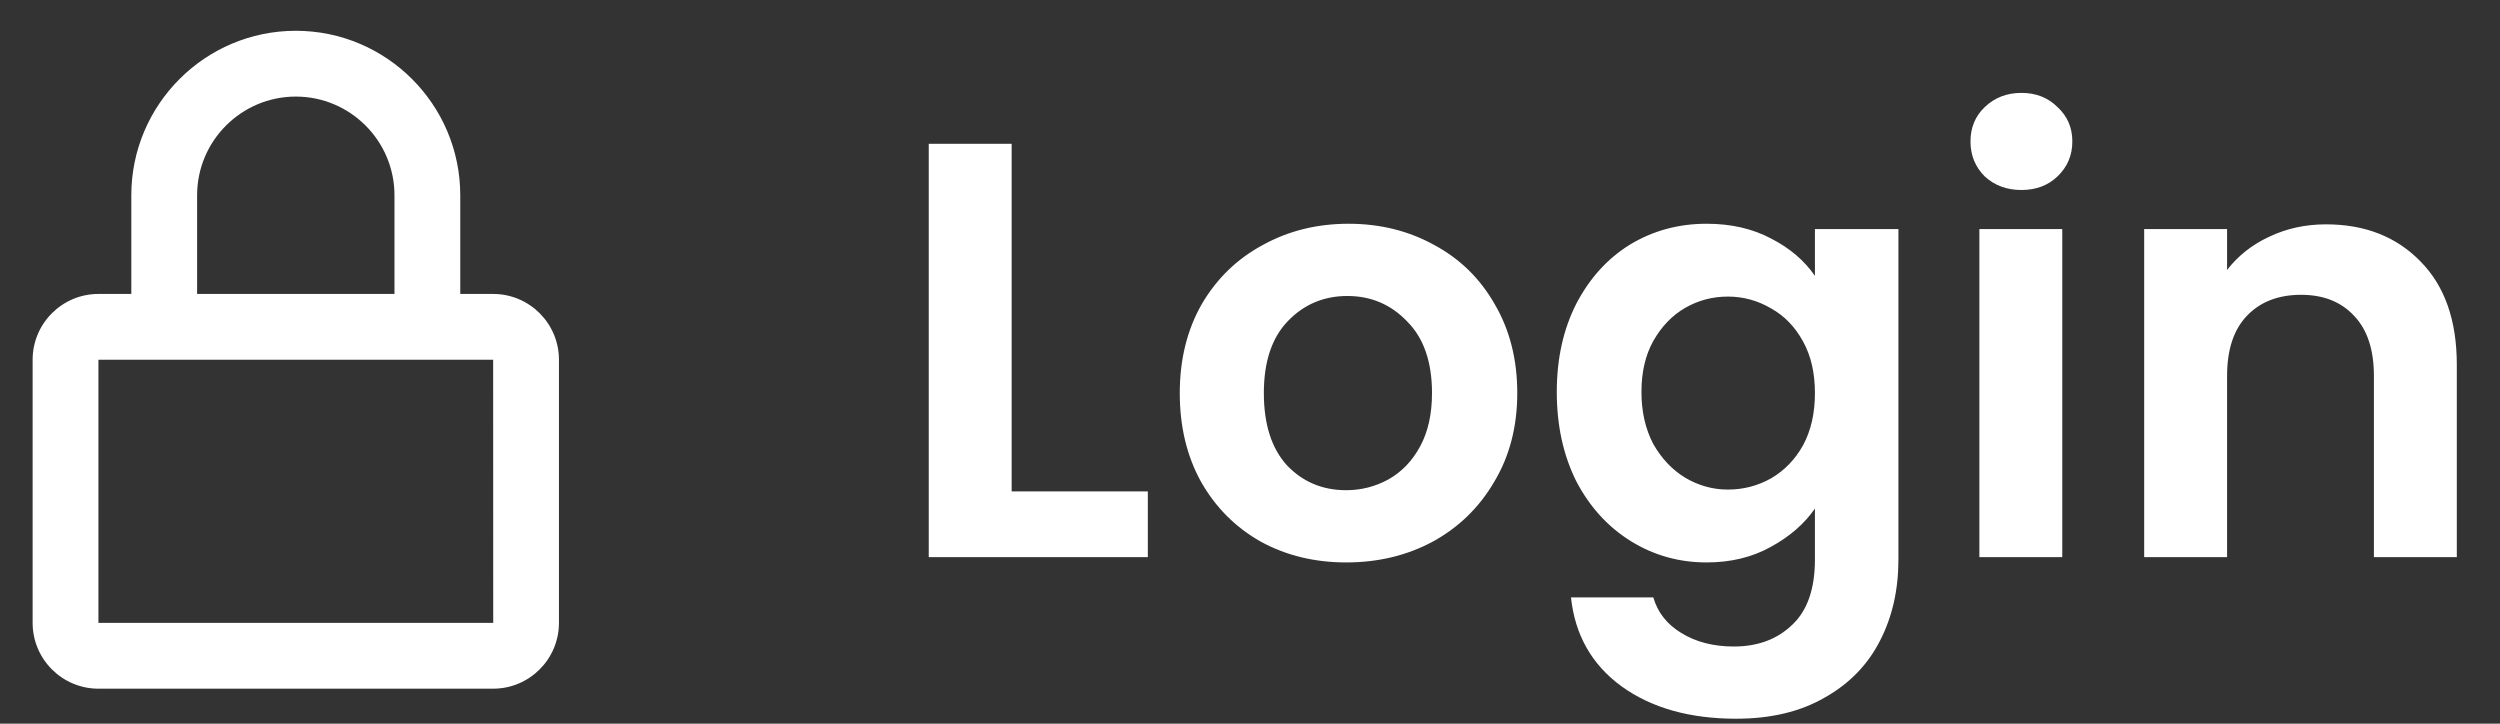 <svg width="76" height="22" viewBox="0 0 76 22" fill="none" xmlns="http://www.w3.org/2000/svg">
<rect x="0" y="0" width="76" height="22" fill="#333333" stroke="none"/>
<path d="M8.992 0.936C6.235 0.936 3.992 3.179 3.992 5.936L3.992 8.936L2.992 8.936C1.889 8.936 0.992 9.833 0.992 10.935L0.992 18.936C0.992 20.038 1.889 20.936 2.992 20.936L14.992 20.936C16.095 20.936 16.992 20.038 16.992 18.936L16.992 10.935C16.992 9.833 16.095 8.936 14.992 8.936L13.992 8.936L13.992 5.936C13.992 3.179 11.749 0.936 8.992 0.936ZM14.992 10.935L14.994 18.936L2.992 18.936L2.992 10.935L14.992 10.935ZM5.992 8.936L5.992 5.936C5.992 4.282 7.338 2.936 8.992 2.936C10.646 2.936 11.992 4.282 11.992 5.936L11.992 8.936L5.992 8.936Z" fill="white"/>
<path d="M30.754 14.938L34.894 14.938L34.894 16.936L28.234 16.936L28.234 4.372L30.754 4.372L30.754 14.938ZM40.923 17.098C39.963 17.098 39.099 16.887 38.331 16.468C37.563 16.035 36.957 15.43 36.513 14.649C36.081 13.87 35.865 12.97 35.865 11.95C35.865 10.93 36.087 10.03 36.531 9.25C36.987 8.47 37.605 7.87 38.385 7.45C39.165 7.018 40.035 6.802 40.995 6.802C41.955 6.802 42.825 7.018 43.605 7.45C44.385 7.87 44.997 8.47 45.441 9.25C45.897 10.03 46.125 10.93 46.125 11.95C46.125 12.97 45.891 13.87 45.423 14.649C44.967 15.43 44.343 16.035 43.551 16.468C42.771 16.887 41.895 17.098 40.923 17.098ZM40.923 14.902C41.379 14.902 41.805 14.793 42.201 14.578C42.609 14.35 42.933 14.014 43.173 13.569C43.413 13.126 43.533 12.585 43.533 11.95C43.533 11.002 43.281 10.275 42.777 9.772C42.285 9.256 41.679 8.998 40.959 8.998C40.239 8.998 39.633 9.256 39.141 9.772C38.661 10.275 38.421 11.002 38.421 11.95C38.421 12.898 38.655 13.63 39.123 14.146C39.603 14.649 40.203 14.902 40.923 14.902ZM51.88 6.802C52.624 6.802 53.278 6.952 53.842 7.252C54.406 7.54 54.85 7.918 55.174 8.386L55.174 6.964L57.712 6.964L57.712 17.008C57.712 17.931 57.526 18.753 57.154 19.474C56.782 20.206 56.224 20.782 55.48 21.201C54.736 21.634 53.836 21.849 52.78 21.849C51.364 21.849 50.2 21.52 49.288 20.86C48.388 20.2 47.878 19.299 47.758 18.16L50.26 18.16C50.392 18.616 50.674 18.976 51.106 19.239C51.55 19.515 52.084 19.654 52.708 19.654C53.44 19.654 54.034 19.431 54.49 18.988C54.946 18.555 55.174 17.895 55.174 17.008L55.174 15.46C54.85 15.928 54.4 16.317 53.824 16.63C53.26 16.942 52.612 17.098 51.88 17.098C51.04 17.098 50.272 16.881 49.576 16.45C48.88 16.017 48.328 15.412 47.92 14.632C47.524 13.839 47.326 12.934 47.326 11.914C47.326 10.905 47.524 10.011 47.92 9.232C48.328 8.452 48.874 7.852 49.558 7.432C50.254 7.012 51.028 6.802 51.88 6.802ZM55.174 11.95C55.174 11.338 55.054 10.816 54.814 10.383C54.574 9.94 54.25 9.604 53.842 9.376C53.434 9.136 52.996 9.016 52.528 9.016C52.06 9.016 51.628 9.13 51.232 9.358C50.836 9.586 50.512 9.922 50.26 10.366C50.02 10.797 49.9 11.313 49.9 11.914C49.9 12.514 50.02 13.041 50.26 13.498C50.512 13.941 50.836 14.284 51.232 14.524C51.64 14.764 52.072 14.883 52.528 14.883C52.996 14.883 53.434 14.77 53.842 14.541C54.25 14.302 54.574 13.966 54.814 13.534C55.054 13.089 55.174 12.562 55.174 11.95ZM61.451 5.776C61.007 5.776 60.635 5.638 60.335 5.362C60.047 5.074 59.903 4.72 59.903 4.3C59.903 3.88 60.047 3.532 60.335 3.256C60.635 2.968 61.007 2.824 61.451 2.824C61.895 2.824 62.261 2.968 62.549 3.256C62.849 3.532 62.999 3.88 62.999 4.3C62.999 4.72 62.849 5.074 62.549 5.362C62.261 5.638 61.895 5.776 61.451 5.776ZM62.693 6.964L62.693 16.936L60.173 16.936L60.173 6.964L62.693 6.964ZM70.709 6.82C71.897 6.82 72.857 7.198 73.589 7.954C74.321 8.698 74.687 9.742 74.687 11.085L74.687 16.936L72.167 16.936L72.167 11.428C72.167 10.636 71.969 10.03 71.573 9.61C71.177 9.178 70.637 8.962 69.953 8.962C69.257 8.962 68.705 9.178 68.297 9.61C67.901 10.03 67.703 10.636 67.703 11.428L67.703 16.936L65.183 16.936L65.183 6.964L67.703 6.964L67.703 8.206C68.039 7.774 68.465 7.438 68.981 7.198C69.509 6.946 70.085 6.82 70.709 6.82Z" fill="white"/>
</svg>
